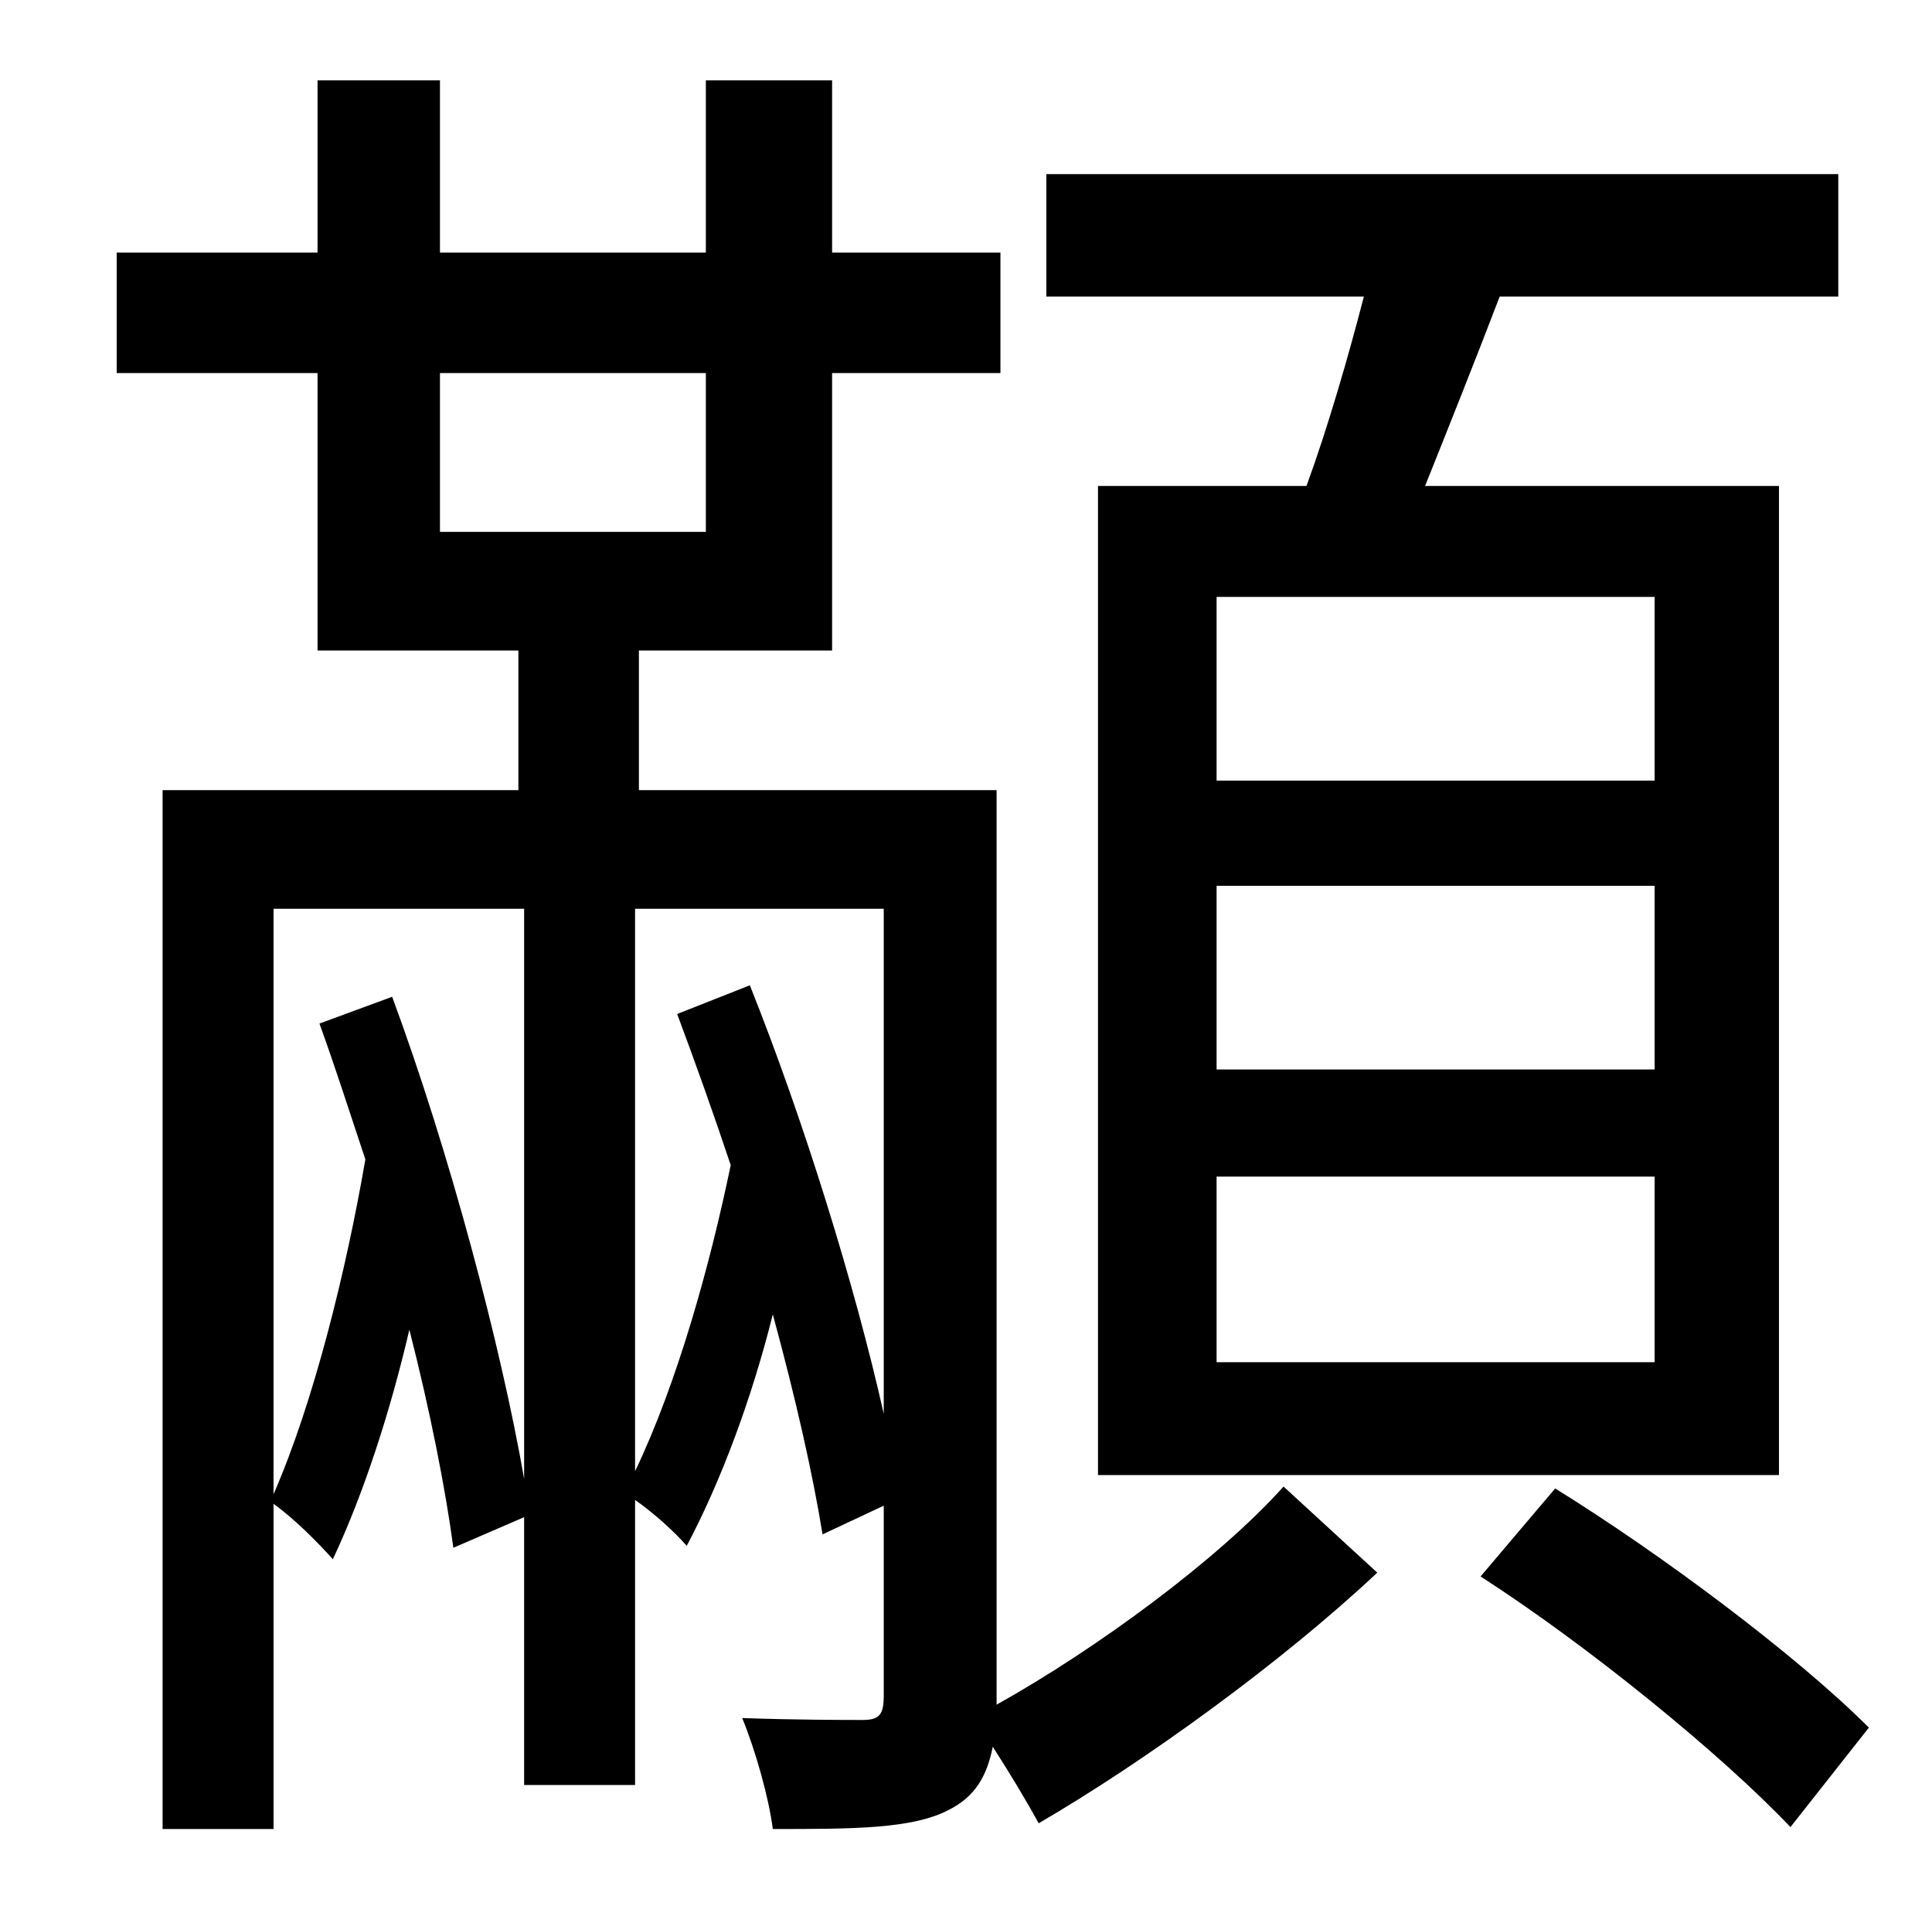 <?xml version="1.0" standalone="no"?>
<!DOCTYPE svg PUBLIC "-//W3C//DTD SVG 1.1//EN" "http://www.w3.org/Graphics/SVG/1.1/DTD/svg11.dtd" >
<svg xmlns="http://www.w3.org/2000/svg" xmlns:xlink="http://www.w3.org/1999/xlink" version="1.1" viewBox="-10 0 1010 1000">
   <path fill="currentColor"
d="M855 408v-96h-229v96h229zM855 559v-96h-229v96h229zM855 712v-97h-229v97h229zM564 254h109c11 -30 22 -68 30 -99h-166v-64h414v64h-177c-13 34 -27 69 -39 99h185v517h-356v-517zM344 530l38 -15c28 70 55 157 70 224v-264h-130v294c22 -46 39 -107 50 -160
c-9 -27 -19 -55 -28 -79zM157 535l38 -14c30 81 57 183 69 252v-298h-131v306c21 -48 38 -117 48 -175c-8 -24 -16 -49 -24 -71zM220 195v83h139v-83h-139zM511 888v3c52 -29 116 -76 150 -114l49 45c-50 47 -122 99 -177 131c-6 -11 -15 -26 -24 -40c-3 15 -9 26 -23 33
c-19 10 -50 10 -92 10c-2 -16 -9 -41 -16 -58c28 1 54 1 63 1s11 -3 11 -13v-99l-32 15c-5 -31 -14 -71 -26 -115c-11 44 -27 87 -45 121c-6 -7 -17 -17 -27 -24v149h-58v-140l-37 16c-4 -30 -12 -71 -23 -114c-10 43 -24 86 -40 120c-8 -9 -20 -21 -31 -29v170h-58v-543
h186v-73h-105v-145h-105v-63h105v-90h64v90h139v-90h66v90h88v63h-88v145h-101v73h187v475zM764 824l39 -46c55 34 126 87 164 125l-41 52c-36 -38 -106 -95 -162 -131z" />
</svg>
